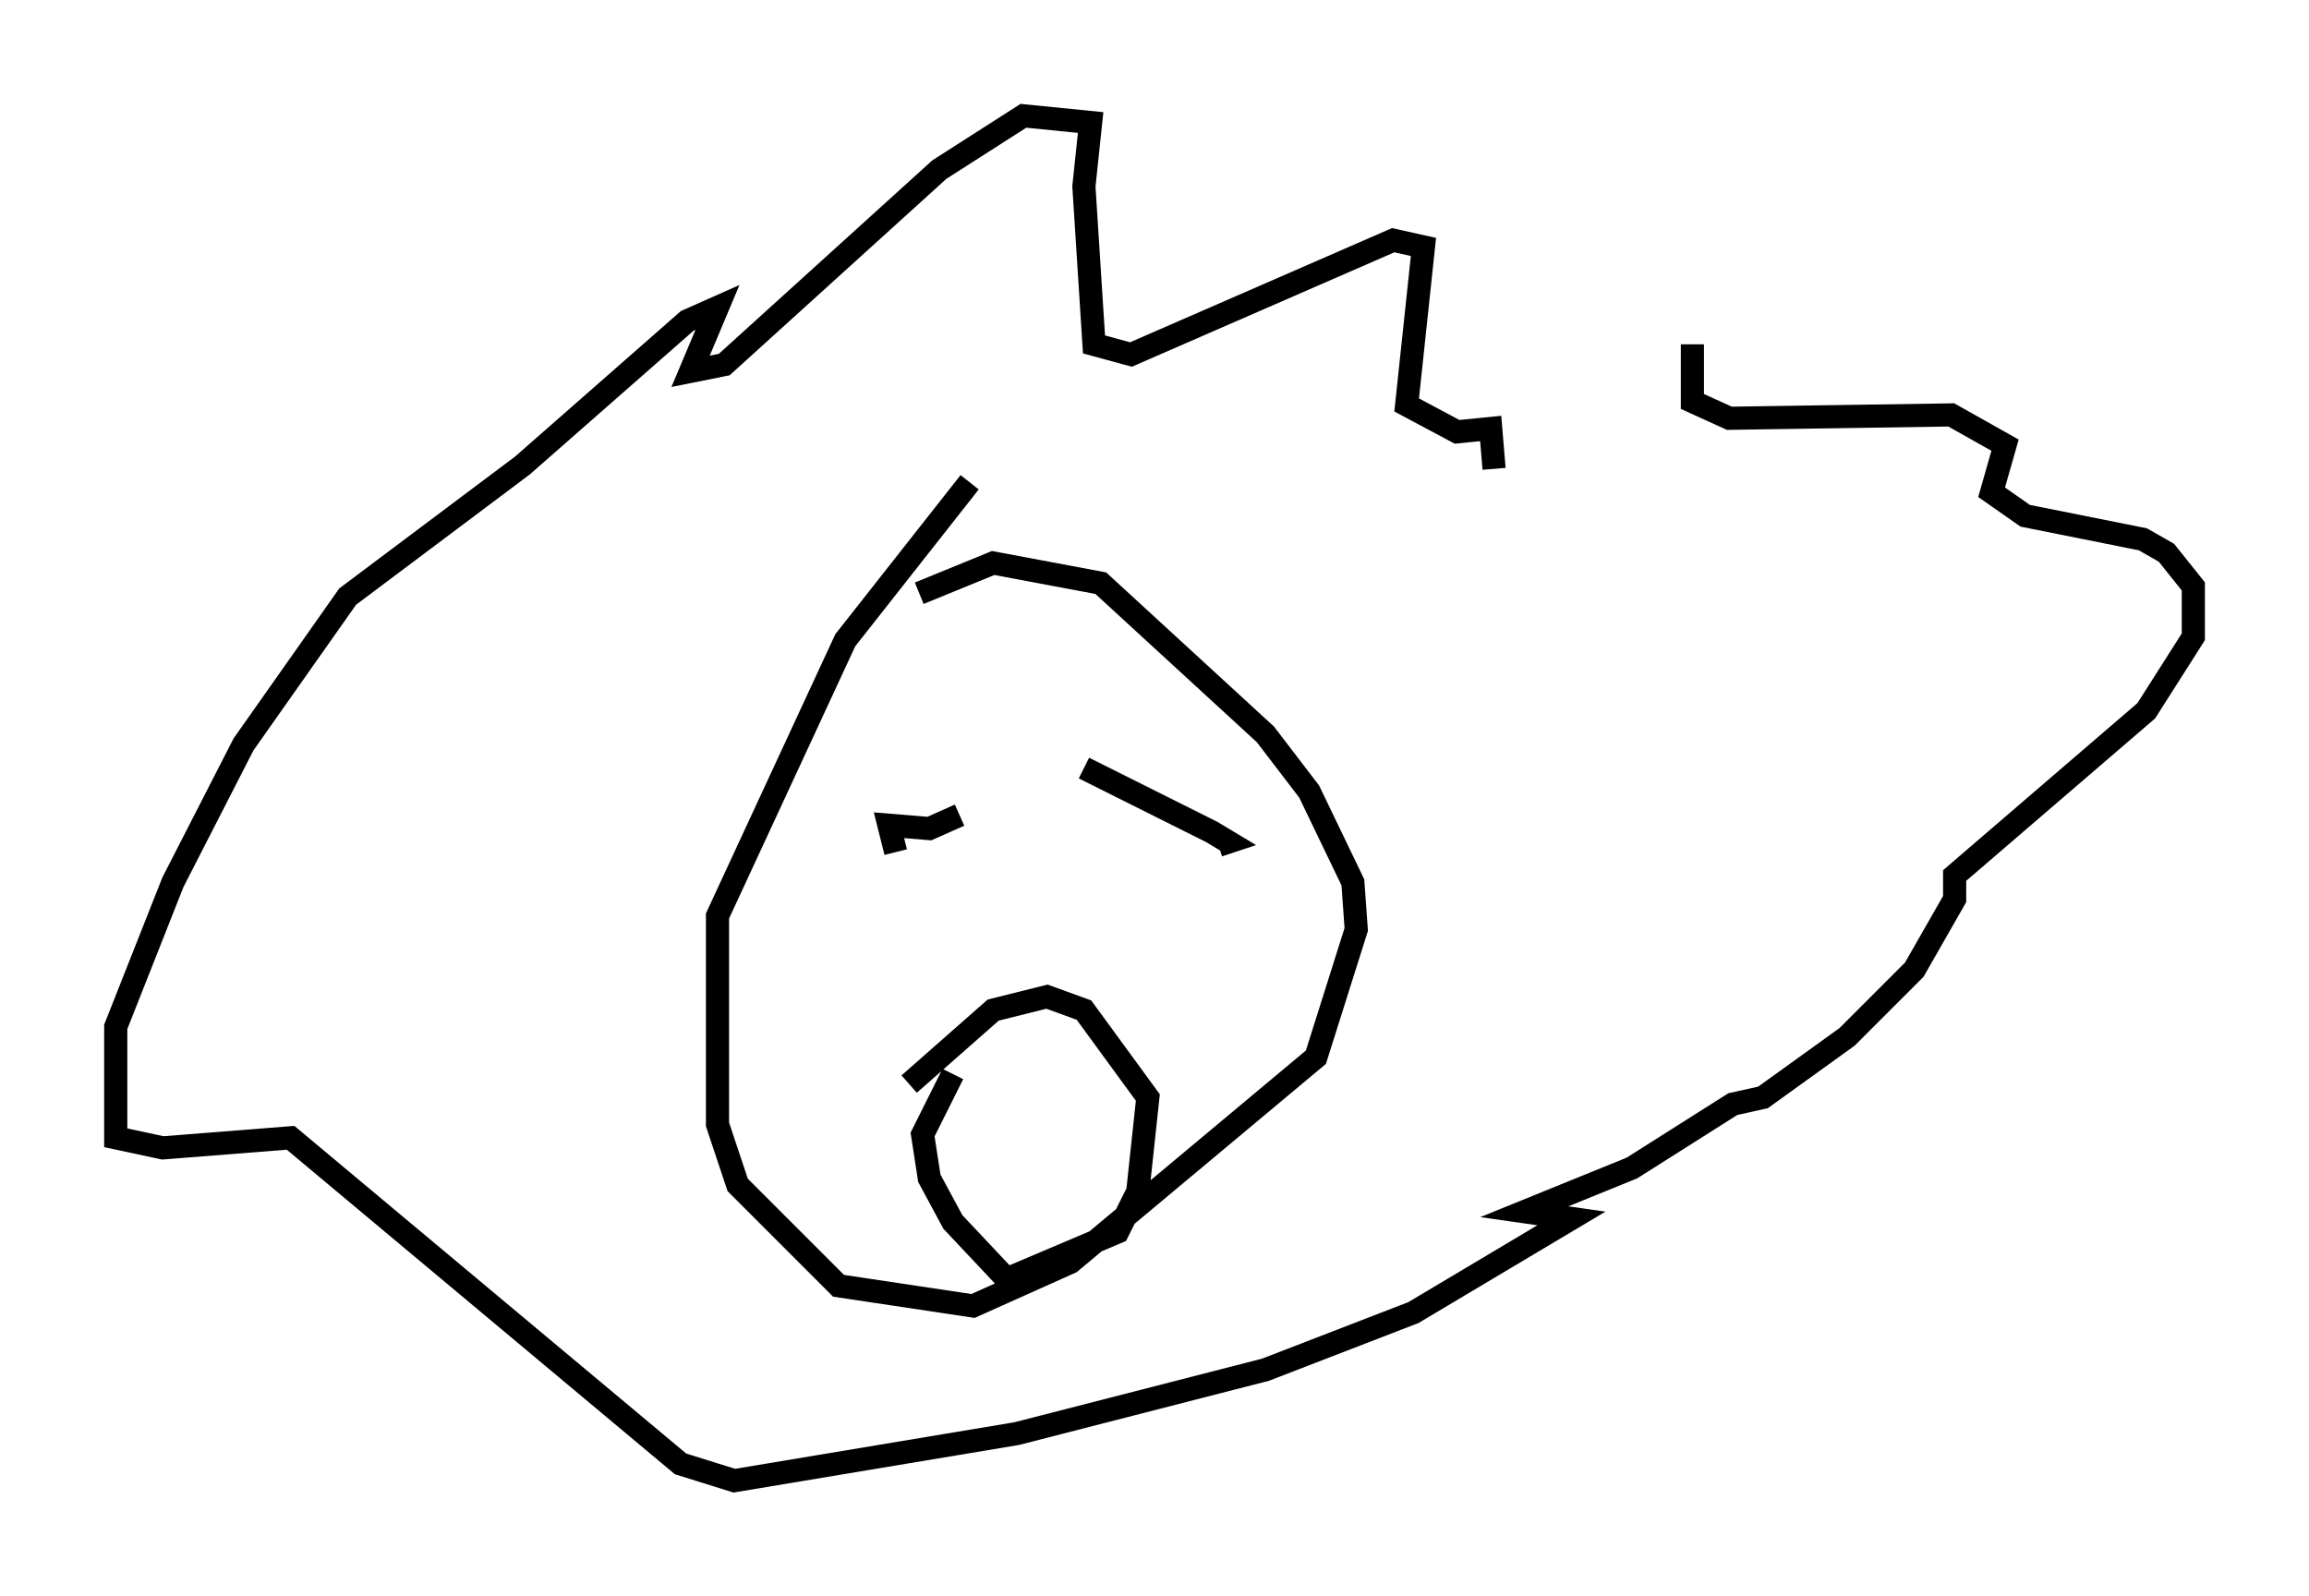 <?xml version="1.0" encoding="utf-8" ?>
<svg baseProfile="full" height="68.972" version="1.1" width="99.765" xmlns="http://www.w3.org/2000/svg" xmlns:ev="http://www.w3.org/2001/xml-events" xmlns:xlink="http://www.w3.org/1999/xlink"><defs /><rect fill="white" height="68.972" width="99.765" x="0" y="0" /><path d="M58.162, 21.704 m14.961, -6.827 l0.0, 2.469 1.598, 0.726 l9.587, -0.145 2.324, 1.307 l-0.581, 2.034 1.453, 1.017 l5.084, 1.017 1.017, 0.581 l1.162, 1.453 0.0, 2.179 l-2.034, 3.196 -8.279, 7.117 l0.0, 1.017 -1.743, 3.05 l-2.905, 2.905 -3.631, 2.615 l-1.307, 0.291 -4.358, 2.76 l-4.648, 1.888 2.034, 0.291 l-6.827, 4.067 -6.391, 2.469 l-10.749, 2.76 -12.201, 2.034 l-2.324, -0.726 -16.849, -14.089 l-5.52, 0.436 -2.034, -0.436 l0.0, -4.793 2.469, -6.246 l3.05, -5.955 4.503, -6.391 l7.553, -5.665 7.117, -6.246 l1.307, -0.581 -1.162, 2.76 l1.453, -0.291 9.296, -8.425 l3.631, -2.324 2.905, 0.291 l-0.291, 2.76 0.436, 6.827 l1.598, 0.436 11.33, -4.939 l1.307, 0.291 -0.726, 6.827 l2.179, 1.162 1.453, -0.145 l0.145, 1.743 m-22.659, 0.581 l-5.374, 6.827 -5.52, 11.911 l0.0, 9.006 0.872, 2.615 l4.358, 4.358 5.81, 0.872 l4.212, -1.888 10.603, -8.86 l1.743, -5.52 -0.145, -2.034 l-1.888, -3.922 -1.888, -2.469 l-7.117, -6.536 -4.648, -0.872 l-3.196, 1.307 m7.117, 7.553 l5.52, 2.76 0.726, 0.436 l-0.436, 0.145 m-11.184, -1.307 l-1.307, 0.581 -1.743, -0.145 l0.291, 1.162 m0.581, 10.022 l3.631, -3.196 2.324, -0.581 l1.598, 0.581 2.76, 3.777 l-0.436, 4.067 -0.872, 1.743 l-4.793, 2.034 -2.324, -2.469 l-1.017, -1.888 -0.291, -1.888 l1.307, -2.615 " fill="none" stroke="black" stroke-width="1" /></svg>